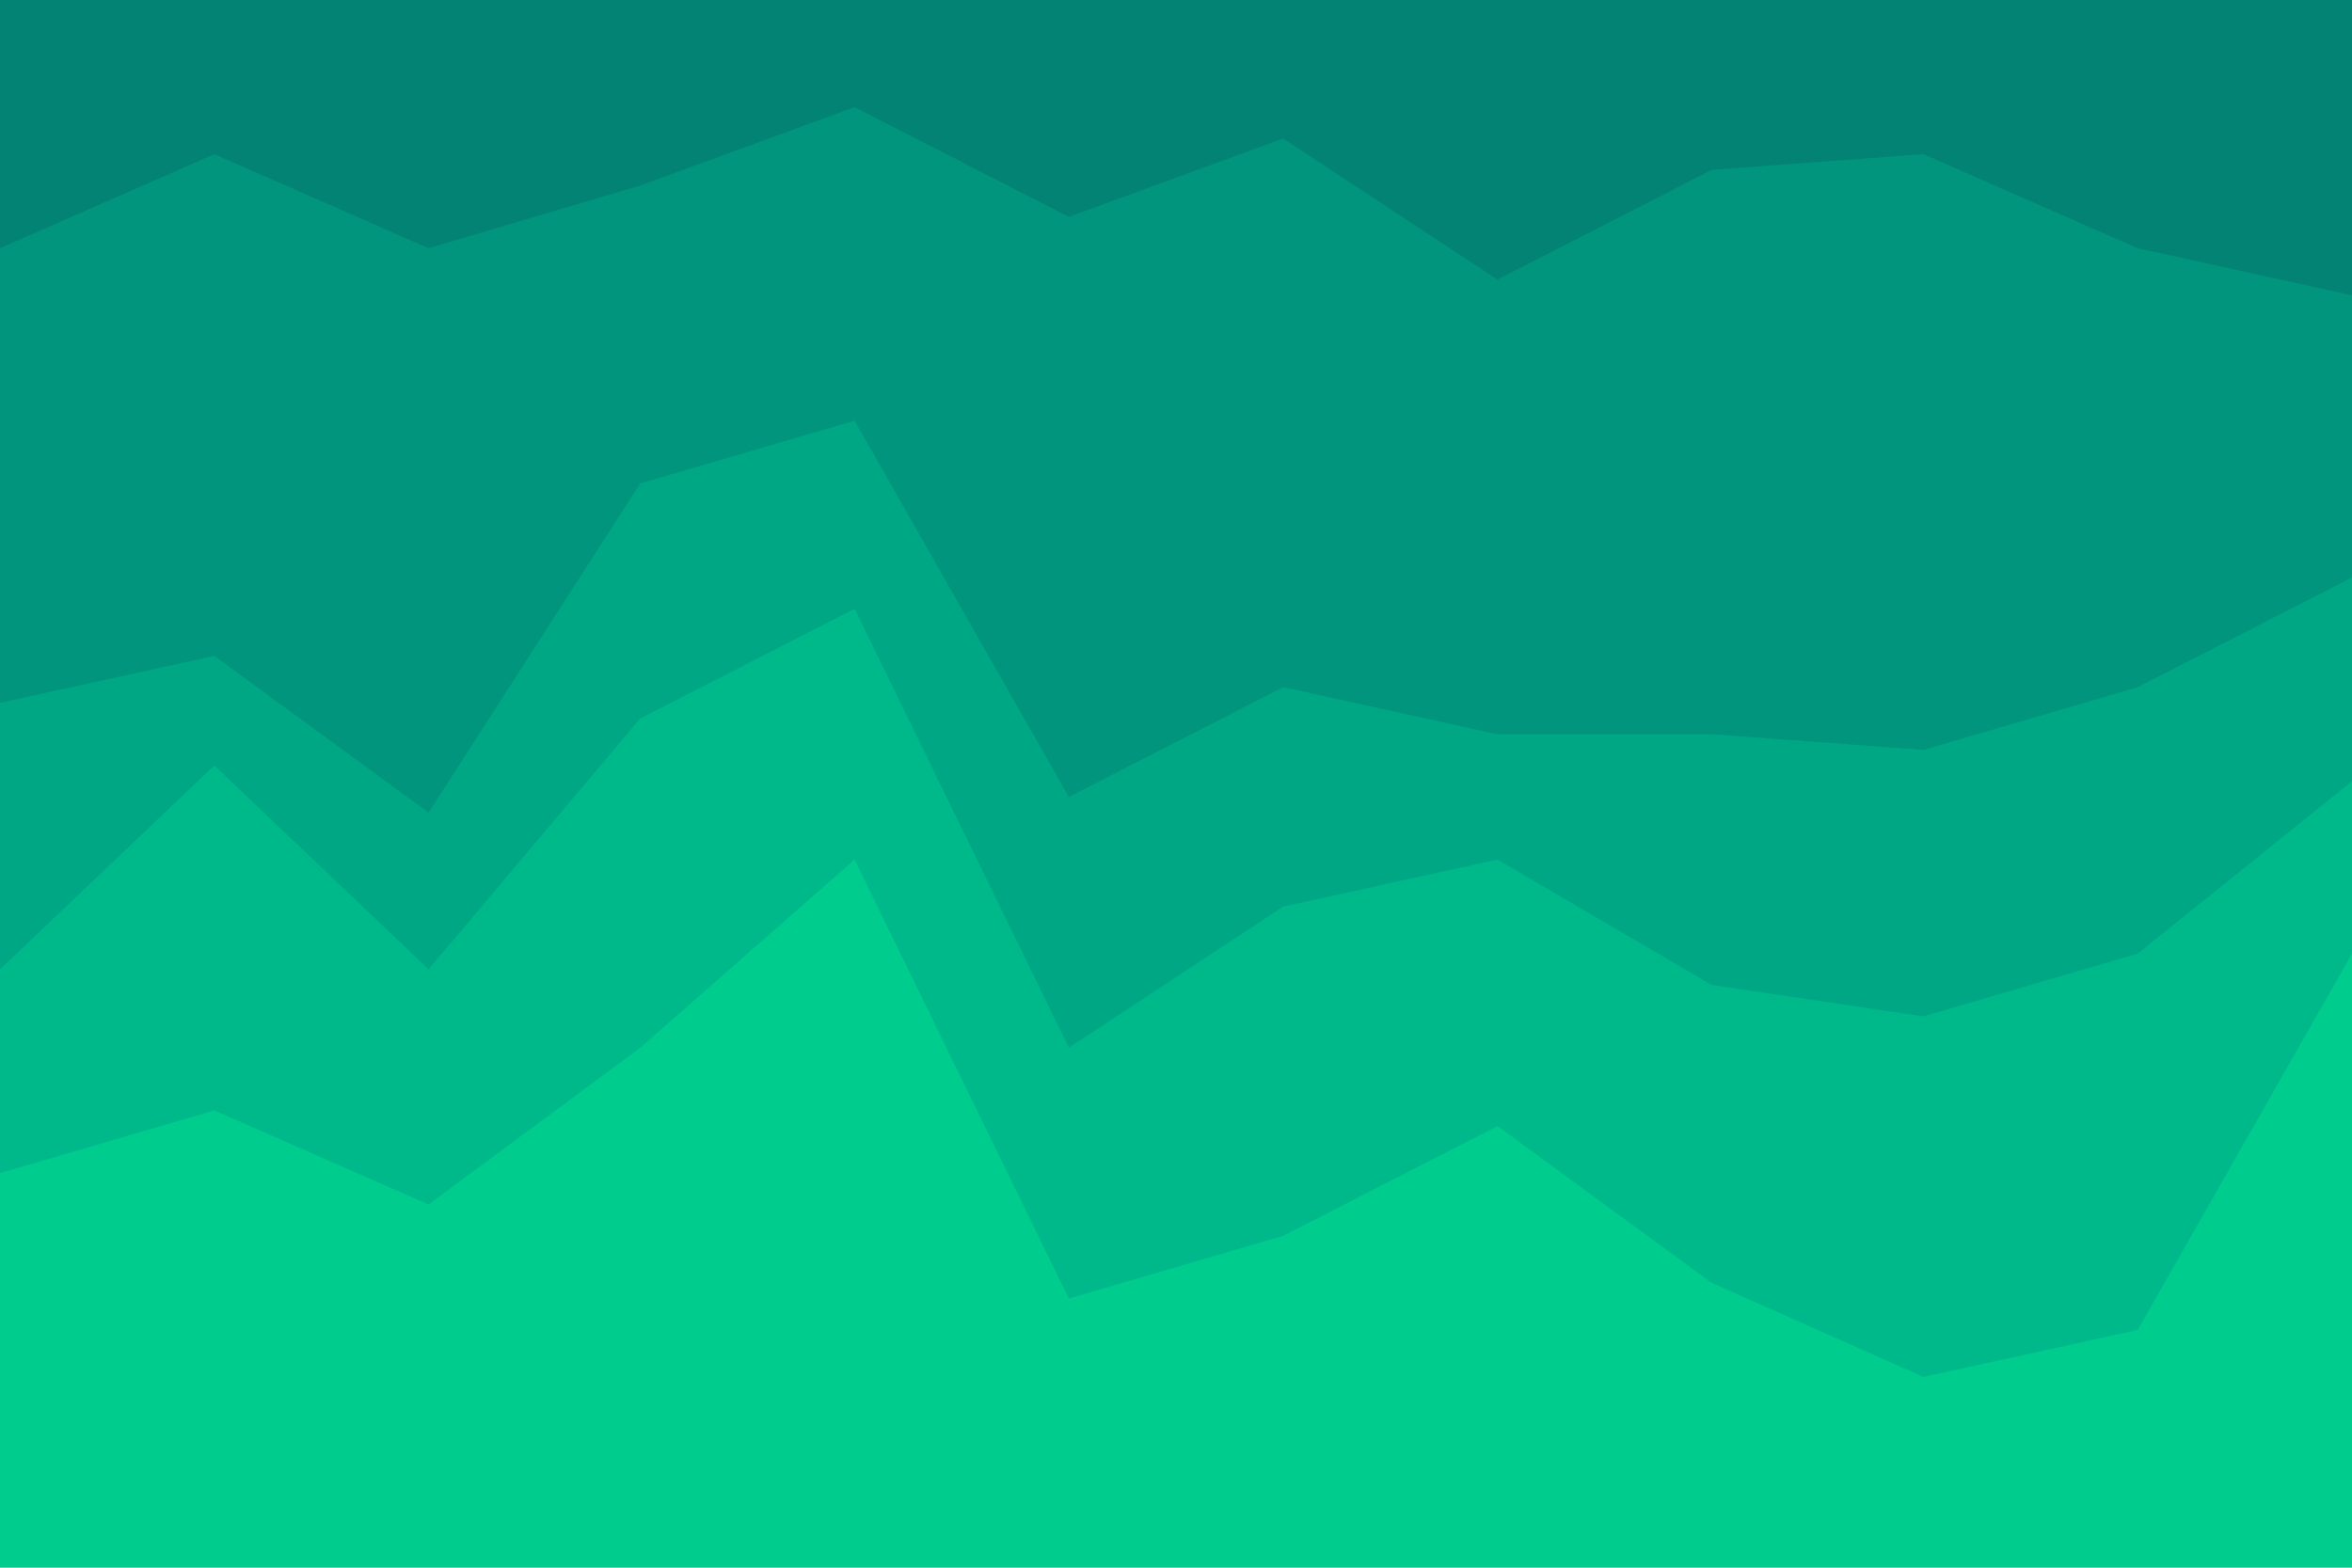 <svg id="visual" viewBox="0 0 900 600" width="900" height="600" xmlns="http://www.w3.org/2000/svg" xmlns:xlink="http://www.w3.org/1999/xlink" version="1.1"><path d="M0 97L82 61L164 97L245 73L327 43L409 85L491 55L573 109L655 67L736 61L818 97L900 115L900 0L818 0L736 0L655 0L573 0L491 0L409 0L327 0L245 0L164 0L82 0L0 0Z" fill="#038373"></path><path d="M0 271L82 253L164 313L245 187L327 163L409 307L491 265L573 283L655 283L736 289L818 265L900 223L900 113L818 95L736 59L655 65L573 107L491 53L409 83L327 41L245 71L164 95L82 59L0 95Z" fill="#00957c"></path><path d="M0 373L82 295L164 373L245 277L327 235L409 403L491 349L573 331L655 379L736 391L818 367L900 301L900 221L818 263L736 287L655 281L573 281L491 263L409 305L327 161L245 185L164 311L82 251L0 269Z" fill="#00a784"></path><path d="M0 451L82 427L164 463L245 403L327 331L409 499L491 475L573 433L655 493L736 529L818 511L900 367L900 299L818 365L736 389L655 377L573 329L491 347L409 401L327 233L245 275L164 371L82 293L0 371Z" fill="#00b98a"></path><path d="M0 601L82 601L164 601L245 601L327 601L409 601L491 601L573 601L655 601L736 601L818 601L900 601L900 365L818 509L736 527L655 491L573 431L491 473L409 497L327 329L245 401L164 461L82 425L0 449Z" fill="#00cc8e"></path></svg>
